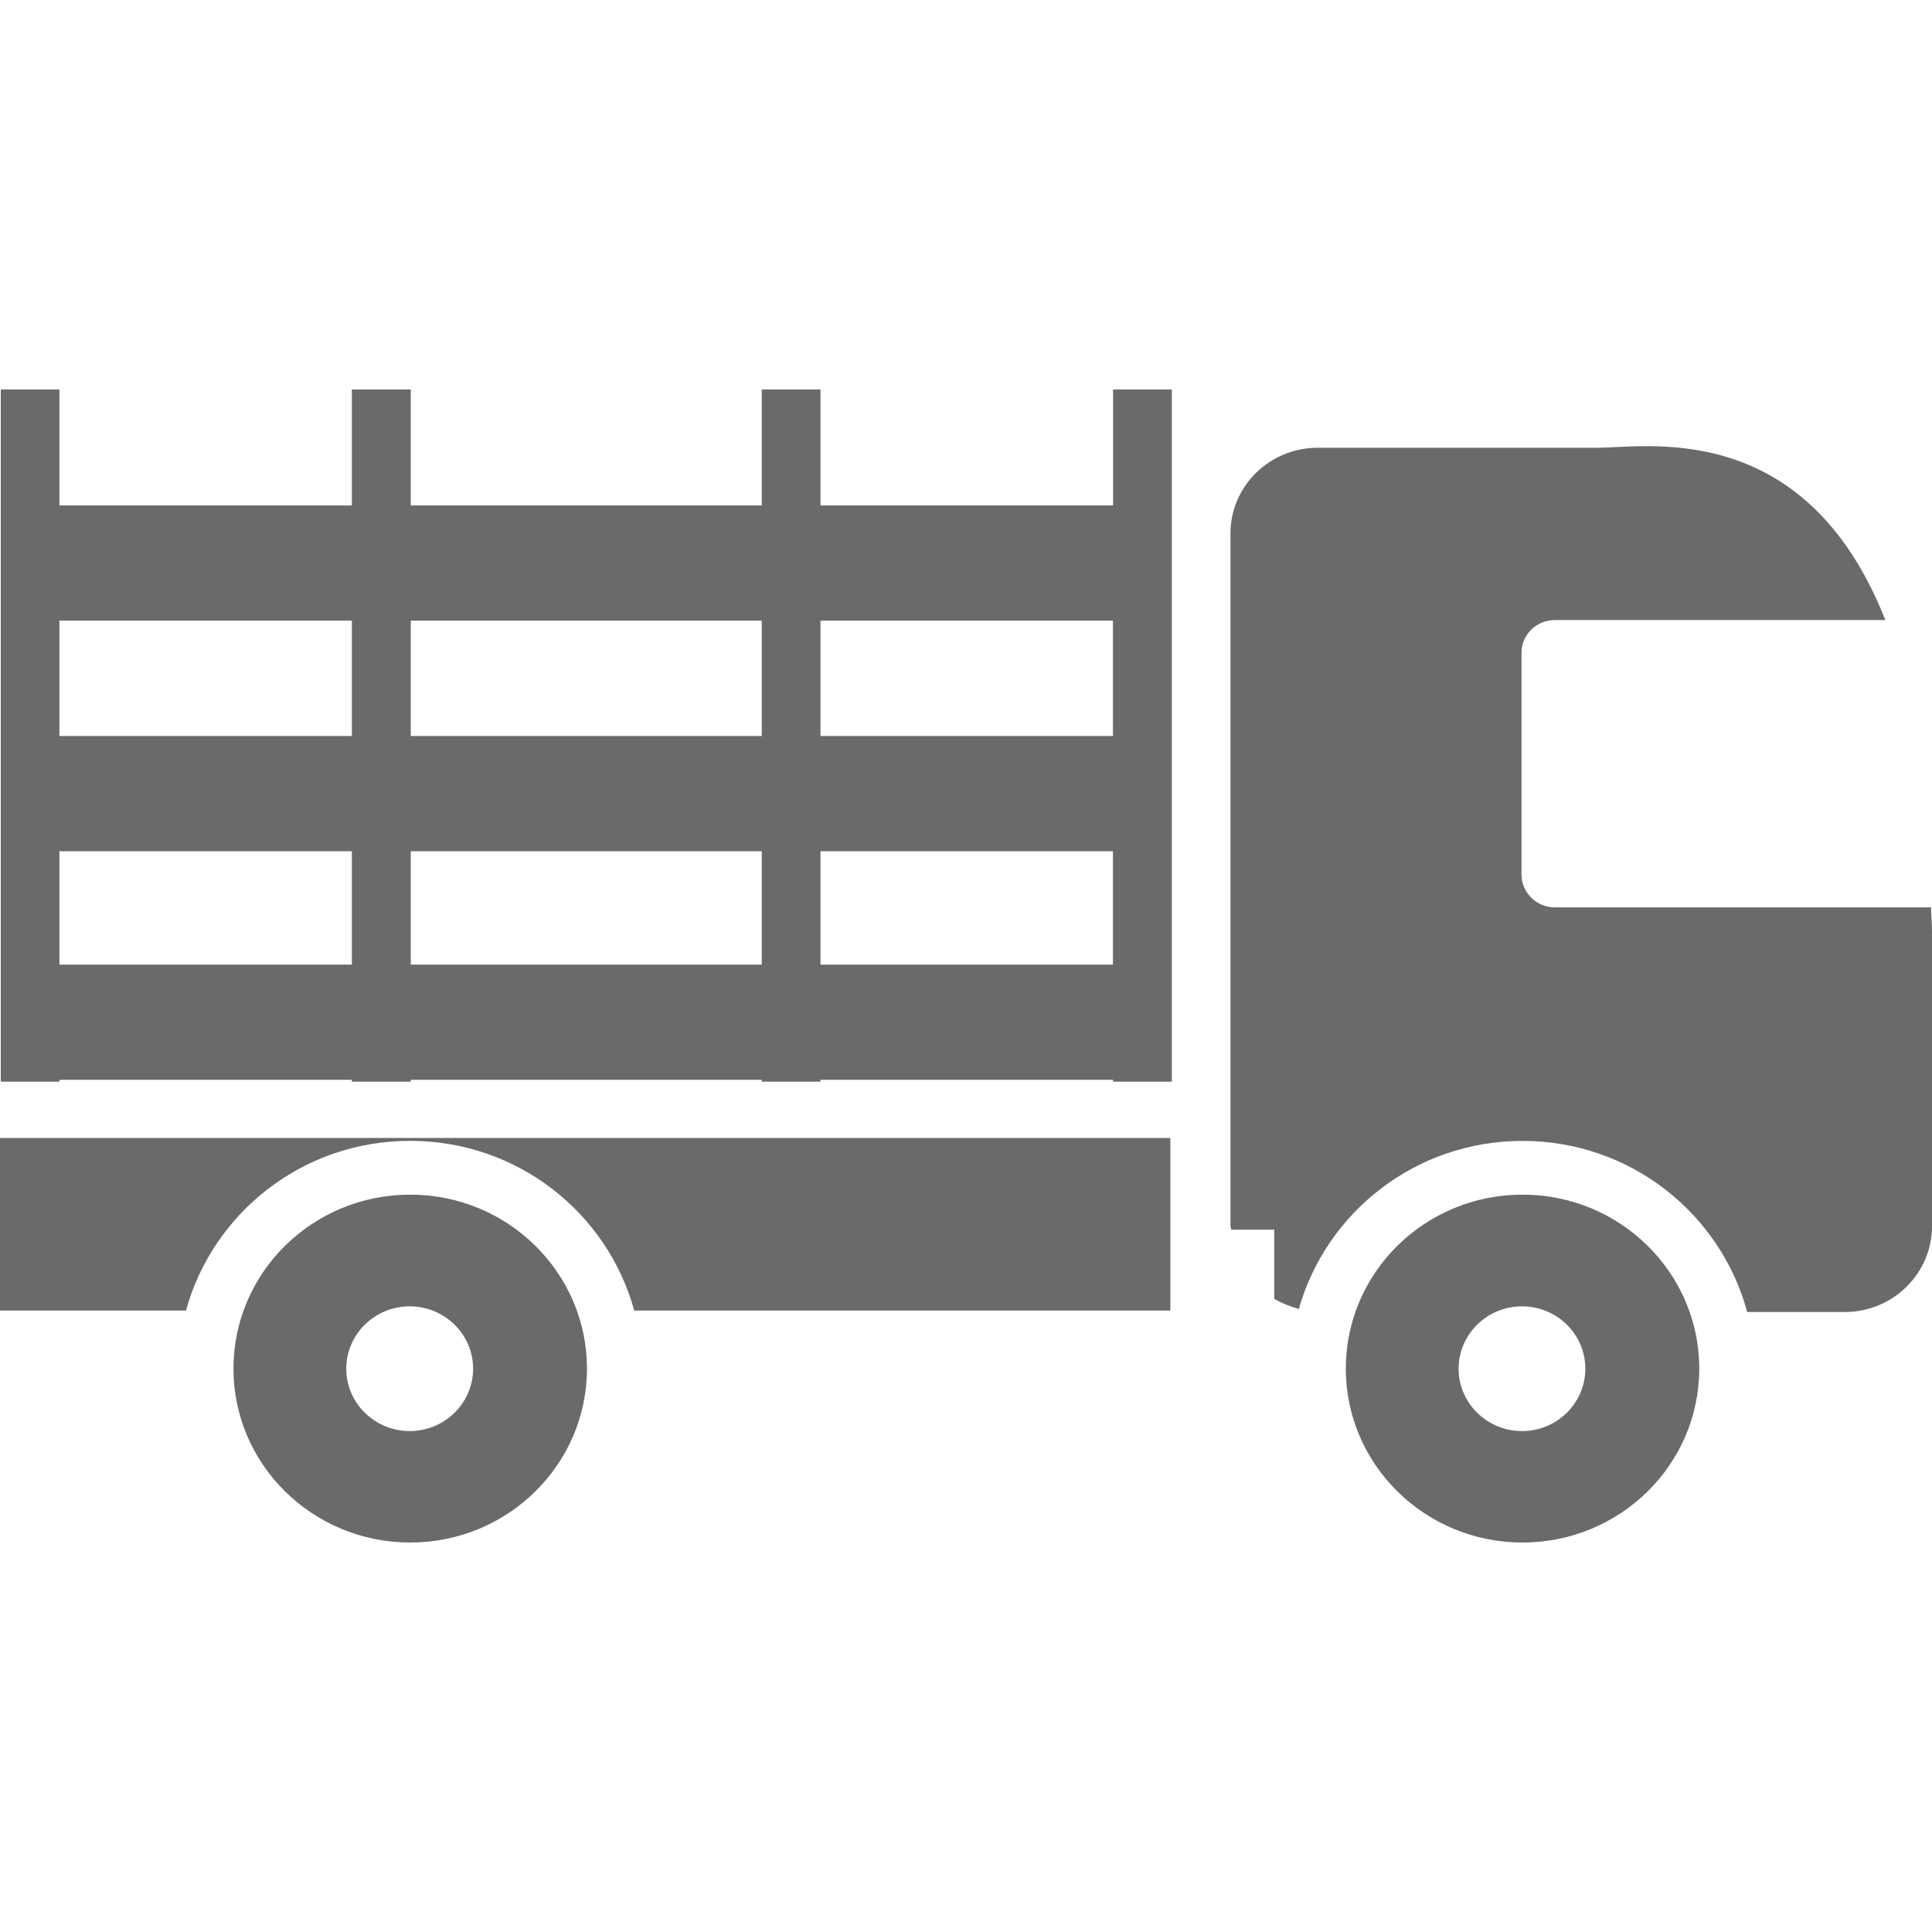 <?xml version="1.0" encoding="utf-8"?>
<!-- Generator: Adobe Illustrator 16.0.0, SVG Export Plug-In . SVG Version: 6.00 Build 0)  -->
<!DOCTYPE svg PUBLIC "-//W3C//DTD SVG 1.1//EN" "http://www.w3.org/Graphics/SVG/1.1/DTD/svg11.dtd">
<svg version="1.1" id="图层_1" xmlns="http://www.w3.org/2000/svg" xmlns:xlink="http://www.w3.org/1999/xlink" x="0px" y="0px"
	 width="32px" height="32px" viewBox="0 0 32 32" enable-background="new 0 0 32 32" xml:space="preserve">
<g id="形状_113_副本_6_1_" display="none" enable-background="new    ">
	<g id="形状_113_副本_6" display="inline">
		<g>
			<path fill="#6E7072" d="M7.595,19.068c-1.496,0-2.708,1.195-2.708,2.666c0,1.475,1.212,2.668,2.708,2.668
				c1.496,0,2.709-1.193,2.709-2.668C10.304,20.264,9.091,19.068,7.595,19.068z M7.587,22.693c-0.536,0-0.971-0.428-0.971-0.957
				c0-0.527,0.435-0.955,0.971-0.955c0.537,0,0.972,0.428,0.972,0.955C8.559,22.266,8.124,22.693,7.587,22.693z M1.307,20.846h2.85
				c0.412-1.494,1.787-2.602,3.436-2.602c1.65,0,3.024,1.105,3.436,2.602h8.219v-2.613H1.307V20.846z M19.247,6.718H1.311V17.33
				h17.937L19.247,6.718L19.247,6.718z M30.911,14.665h-5.769c-0.281,0-0.513-0.225-0.513-0.504v-3.398
				c0-0.278,0.229-0.503,0.513-0.503h5.063c-1.245-3.157-3.745-2.624-4.456-2.641h-4.246c-0.736,0-1.339,0.589-1.339,1.317v10.613
				c0,0.02,0.011,0.035,0.011,0.055h0.661v1.063c0.117,0.067,0.244,0.118,0.377,0.153c0.42-1.48,1.787-2.575,3.429-2.575
				c1.656,0,3.039,1.116,3.441,2.623h1.5c0.738,0,1.338-0.593,1.338-1.318v-4.484C30.924,14.921,30.913,14.802,30.911,14.665z
				 M24.646,19.068c-1.496,0-2.709,1.195-2.709,2.666c0,1.475,1.213,2.668,2.709,2.668s2.709-1.193,2.709-2.668
				C27.354,20.264,26.143,19.068,24.646,19.068z M24.639,22.693c-0.537,0-0.973-0.428-0.973-0.957c0-0.527,0.436-0.955,0.973-0.955
				c0.536,0,0.971,0.428,0.971,0.955C25.607,22.266,25.175,22.693,24.639,22.693z"/>
		</g>
	</g>
</g>
<g id="形状_113_副本_9_1_" enable-background="new    ">
	<g id="形状_113_副本_9">
		<g>
			<path fill="#6A6A6A" d="M6.795,19.787c-1.617,0-2.928,1.289-2.928,2.881s1.311,2.881,2.928,2.881
				c1.615,0,2.927-1.289,2.927-2.881C9.722,21.078,8.41,19.787,6.795,19.787z M6.786,23.703c-0.579,0-1.051-0.463-1.051-1.033
				s0.472-1.033,1.051-1.033s1.05,0.463,1.05,1.033S7.365,23.703,6.786,23.703z M0,21.707h3.08c0.445-1.615,1.93-2.811,3.712-2.811
				s3.268,1.192,3.713,2.811h8.88v-2.859H0V21.707z M31.984,15.029h-6.23c-0.304,0-0.553-0.243-0.553-0.545v-3.671
				c0-0.3,0.247-0.543,0.553-0.543h5.473c-1.345-3.411-4.045-2.836-4.813-2.854h-4.588c-0.8,0-1.446,0.637-1.446,1.423v11.466
				c0,0.021,0.012,0.039,0.014,0.062h0.711v1.147c0.127,0.072,0.265,0.127,0.408,0.166c0.454-1.6,1.932-2.783,3.704-2.783
				c1.791,0,3.283,1.207,3.722,2.834h1.617c0.799,0,1.445-0.641,1.445-1.424v-4.845C32,15.305,31.988,15.176,31.984,15.029z
				 M18.434,8.372H13.59V6.451h-0.973v1.921H6.804V6.451H5.828v1.921H0.984V6.451H0.013v11.465h0.972v-0.031h4.844v0.031h0.975
				v-0.031h5.813v0.031h0.973v-0.031h4.846v0.031h0.973V6.451h-0.973v1.921H18.434z M5.828,15.977H0.984V14.1h4.844V15.977z
				 M5.828,12.191H0.984V10.28h4.844V12.191z M12.617,15.977H6.804V14.1h5.813V15.977z M12.617,12.191H6.804V10.28h5.813V12.191z
				 M18.434,15.977H13.59V14.1h4.844V15.977z M18.434,12.191H13.59V10.28h4.844V12.191z M25.218,19.787
				c-1.616,0-2.927,1.289-2.927,2.881s1.311,2.881,2.927,2.881c1.615,0,2.927-1.289,2.927-2.881
				C28.145,21.078,26.833,19.787,25.218,19.787z M25.209,23.703c-0.578,0-1.05-0.463-1.05-1.033s0.472-1.033,1.05-1.033
				c0.58,0,1.049,0.463,1.049,1.033S25.789,23.703,25.209,23.703z"/>
		</g>
	</g>
</g>
<g id="形状_113_副本_8_1_" display="none" enable-background="new    ">
	<g id="形状_113_副本_8" display="inline">
		<g>
			<path fill="#6E7072" d="M0.675,20.408h2.85c0.412-1.494,1.786-2.602,3.436-2.602c1.649,0,3.023,1.105,3.436,2.602h8.218v-2.646
				H0.675V20.408z M6.963,18.632c-1.496,0-2.709,1.194-2.709,2.666c0,1.474,1.213,2.667,2.709,2.667
				c1.495,0,2.709-1.193,2.709-2.667C9.672,19.826,8.458,18.632,6.963,18.632z M6.955,22.256c-0.536,0-0.972-0.428-0.972-0.956
				c0-0.526,0.436-0.956,0.972-0.956s0.972,0.43,0.972,0.956C7.927,21.828,7.491,22.256,6.955,22.256z M30.277,14.227H24.51
				c-0.281,0-0.512-0.225-0.512-0.504v-3.398c0-0.278,0.229-0.503,0.512-0.503h5.064C28.33,6.665,25.83,7.198,25.12,7.181h-4.246
				c-0.74,0-1.339,0.589-1.339,1.317v10.613c0,0.02,0.011,0.035,0.012,0.056h0.659v1.062c0.117,0.068,0.244,0.119,0.377,0.154
				c0.421-1.48,1.788-2.576,3.429-2.576c1.657,0,3.038,1.117,3.442,2.623h1.498c0.739,0,1.339-0.591,1.339-1.318v-4.482
				C30.291,14.484,30.279,14.365,30.277,14.227z M24.014,18.632c-1.496,0-2.709,1.194-2.709,2.666c0,1.474,1.213,2.667,2.709,2.667
				c1.495,0,2.709-1.193,2.709-2.667C26.723,19.826,25.509,18.632,24.014,18.632z M24.006,22.256c-0.535,0-0.972-0.428-0.972-0.956
				c0-0.526,0.437-0.956,0.972-0.956c0.536,0,0.971,0.43,0.971,0.956C24.977,21.828,24.542,22.256,24.006,22.256z"/>
		</g>
	</g>
</g>
<g id="形状_113_副本_11_1_" display="none" enable-background="new    ">
	<g id="形状_113_副本_11" display="inline">
		<g>
			<path fill="#6E7072" d="M5.168,18.632c-1.496,0-2.709,1.194-2.709,2.666c0,1.474,1.213,2.667,2.709,2.667
				s2.708-1.193,2.708-2.667C7.876,19.826,6.664,18.632,5.168,18.632z M5.16,22.256c-0.536,0-0.971-0.428-0.971-0.956
				c0-0.526,0.435-0.956,0.971-0.956c0.536,0,0.972,0.43,0.972,0.956C6.132,21.828,5.696,22.256,5.16,22.256z M30.277,14.227H24.51
				c-0.281,0-0.512-0.225-0.512-0.504v-3.398c0-0.278,0.229-0.503,0.512-0.503h5.064C28.33,6.665,25.83,7.198,25.12,7.181h-4.246
				c-0.74,0-1.339,0.589-1.339,1.317v10.613c0,0.02,0.011,0.035,0.012,0.056h0.659v1.062c0.117,0.068,0.244,0.119,0.377,0.154
				c0.421-1.48,1.788-2.576,3.429-2.576c1.657,0,3.038,1.117,3.442,2.623h1.498c0.739,0,1.339-0.591,1.339-1.318v-4.482
				C30.291,14.484,30.279,14.365,30.277,14.227z M11.453,16.018h7.162V15.14H0.675v5.269H1.73c0.413-1.494,1.787-2.603,3.436-2.603
				s3.023,1.106,3.436,2.603h2.852v-3.519h-0.001V16.018z M15.935,17.807c1.074,0,2.025,0.479,2.681,1.215v-2.131h-6.273v3.52H12.5
				C12.911,18.914,14.286,17.807,15.935,17.807z M15.937,18.632c-1.496,0-2.709,1.194-2.709,2.666c0,1.474,1.213,2.667,2.709,2.667
				c1.495,0,2.708-1.193,2.708-2.667C18.645,19.826,17.432,18.632,15.937,18.632z M15.929,22.256c-0.536,0-0.971-0.428-0.971-0.956
				c0-0.526,0.435-0.956,0.971-0.956c0.536,0,0.971,0.428,0.971,0.956S16.465,22.256,15.929,22.256z M24.014,18.632
				c-1.496,0-2.709,1.194-2.709,2.666c0,1.474,1.213,2.667,2.709,2.667c1.495,0,2.709-1.193,2.709-2.667
				C26.723,19.826,25.509,18.632,24.014,18.632z M24.006,22.256c-0.535,0-0.972-0.428-0.972-0.956c0-0.526,0.437-0.956,0.972-0.956
				c0.536,0,0.971,0.43,0.971,0.956C24.977,21.828,24.542,22.256,24.006,22.256z M18.624,8.943h-0.89v6.177h0.89V8.943z"/>
		</g>
	</g>
</g>
<g id="形状_113_副本_13_1_" display="none" enable-background="new    ">
	<g id="形状_113_副本_13" display="inline">
		<g>
			<path fill="#6E7072" d="M0.675,20.839h2.85c0.412-1.495,1.786-2.603,3.436-2.603c1.649,0,3.023,1.107,3.436,2.603h8.218v-2.646
				H0.675V20.839z M6.963,19.063c-1.496,0-2.709,1.194-2.709,2.666c0,1.476,1.213,2.668,2.709,2.668
				c1.495,0,2.709-1.192,2.709-2.668C9.672,20.257,8.458,19.063,6.963,19.063z M6.955,22.688c-0.536,0-0.972-0.429-0.972-0.957
				c0-0.525,0.436-0.955,0.972-0.955s0.972,0.43,0.972,0.955C7.927,22.259,7.491,22.688,6.955,22.688z M30.277,14.658H24.51
				c-0.281,0-0.512-0.226-0.512-0.505v-3.397c0-0.278,0.229-0.503,0.512-0.503h5.064c-1.244-3.157-3.745-2.624-4.455-2.641h-4.246
				c-0.74,0-1.339,0.589-1.339,1.316v10.613c0,0.02,0.011,0.036,0.012,0.057h0.659v1.063c0.117,0.066,0.244,0.117,0.377,0.152
				c0.421-1.479,1.788-2.576,3.43-2.576c1.656,0,3.037,1.117,3.441,2.623h1.498c0.74,0,1.339-0.59,1.339-1.316v-4.484
				C30.291,14.915,30.279,14.796,30.277,14.658z M24.014,19.063c-1.496,0-2.709,1.194-2.709,2.666c0,1.476,1.213,2.668,2.709,2.668
				c1.495,0,2.709-1.192,2.709-2.668C26.723,20.257,25.509,19.063,24.014,19.063z M24.006,22.688c-0.535,0-0.972-0.429-0.972-0.957
				c0-0.525,0.437-0.955,0.972-0.955c0.536,0,0.971,0.43,0.971,0.955C24.977,22.259,24.542,22.688,24.006,22.688z M6.592,17.029
				l9.215-6.75h-5.285l3.871-3.555h-4.068L5.36,12.017h5.017L6.592,17.029z"/>
		</g>
	</g>
</g>
<g id="形状_113_副本_13_拷贝_1_" display="none" enable-background="new    ">
	<g id="形状_113_副本_13_拷贝" display="inline">
		<g>
			<path fill="#6E7072" d="M6.596,17.755c-1.496,0-2.709,1.194-2.709,2.666c0,1.474,1.213,2.666,2.709,2.666
				c1.495,0,2.708-1.192,2.708-2.666C9.304,18.949,8.091,17.755,6.596,17.755z M6.588,21.379c-0.537,0-0.972-0.429-0.972-0.957
				c0-0.527,0.435-0.956,0.972-0.956c0.536,0,0.971,0.429,0.971,0.956C7.559,20.95,7.124,21.379,6.588,21.379z M30.836,16.871
				c0-0.999-0.816-1.809-1.824-1.809c-0.098,0-0.188,0.014-0.283,0.028l-4.599-5.059c0-0.487-0.401-0.883-0.897-0.883h-0.484V8.915
				c0-0.488-0.4-0.883-0.896-0.883H2.078c-0.496,0-0.897,0.396-0.897,0.883v7.3H1.164v3.367l1.982-0.014
				c0.399-1.516,1.784-2.639,3.447-2.639c1.646,0,3.018,1.1,3.434,2.592l10.206-0.07c0.439-1.454,1.793-2.521,3.412-2.521
				c1.604,0,2.941,1.045,3.396,2.475l1.488-0.01c0.141,0.086,0.295,0.148,0.471,0.148h0.926c0.496,0,0.897-0.395,0.897-0.884v-0.662
				c0-0.158-0.056-0.3-0.13-0.427C30.785,17.355,30.836,17.119,30.836,16.871z M7.406,13.304c0,0.488-0.401,0.884-0.897,0.884H3.816
				c-0.495,0-0.897-0.396-0.897-0.884v-1.738c0-0.488,0.402-0.884,0.897-0.884h2.692c0.496,0,0.897,0.396,0.897,0.884L7.406,13.304
				L7.406,13.304z M15.482,13.332c0,0.487-0.401,0.884-0.897,0.884H9.201c-0.495,0-0.897-0.396-0.897-0.884v-1.767
				c0-0.488,0.402-0.884,0.897-0.884h5.384c0.496,0,0.897,0.396,0.897,0.884V13.332z M24.248,14.207h-5.131
				c-0.495,0-0.896-0.33-0.896-0.736v-2.059c0-0.406,0.401-0.736,0.896-0.736h2.734l3.104,3.071
				C24.957,14.153,24.744,14.207,24.248,14.207z M23.646,17.755c-1.498,0-2.709,1.194-2.709,2.666c0,1.474,1.211,2.666,2.709,2.666
				c1.494,0,2.709-1.192,2.709-2.666C26.355,18.949,25.143,17.755,23.646,17.755z M23.639,21.379c-0.537,0-0.972-0.429-0.972-0.957
				c0-0.527,0.435-0.956,0.972-0.956c0.535,0,0.971,0.429,0.971,0.956C24.609,20.95,24.174,21.379,23.639,21.379z"/>
		</g>
	</g>
</g>
<g id="椭圆_1_1_" display="none" enable-background="new    ">
	<g id="椭圆_1" display="inline">
		<g>
			<path fill="#6E7072" d="M16.245,19.525c-0.999,0-1.809,0.791-1.809,1.766s0.811,1.764,1.809,1.764c1,0,1.812-0.789,1.812-1.764
				S17.245,19.525,16.245,19.525z M16.322,8.945c-2.719,0-4.923,2.025-4.923,4.524c0,0.225,0.025,0.443,0.061,0.659h2.808
				c-0.074-0.202-0.123-0.414-0.123-0.638c0-1.112,0.984-2.015,2.198-2.015s2.198,0.902,2.198,2.015
				c0,1.114-0.984,2.017-2.198,2.017c-0.514,0-0.98-0.168-1.354-0.439v3.569h2.699v-0.843c2.051-0.547,3.56-2.265,3.56-4.325
				C21.245,10.971,19.041,8.945,16.322,8.945z"/>
		</g>
	</g>
</g>
</svg>
